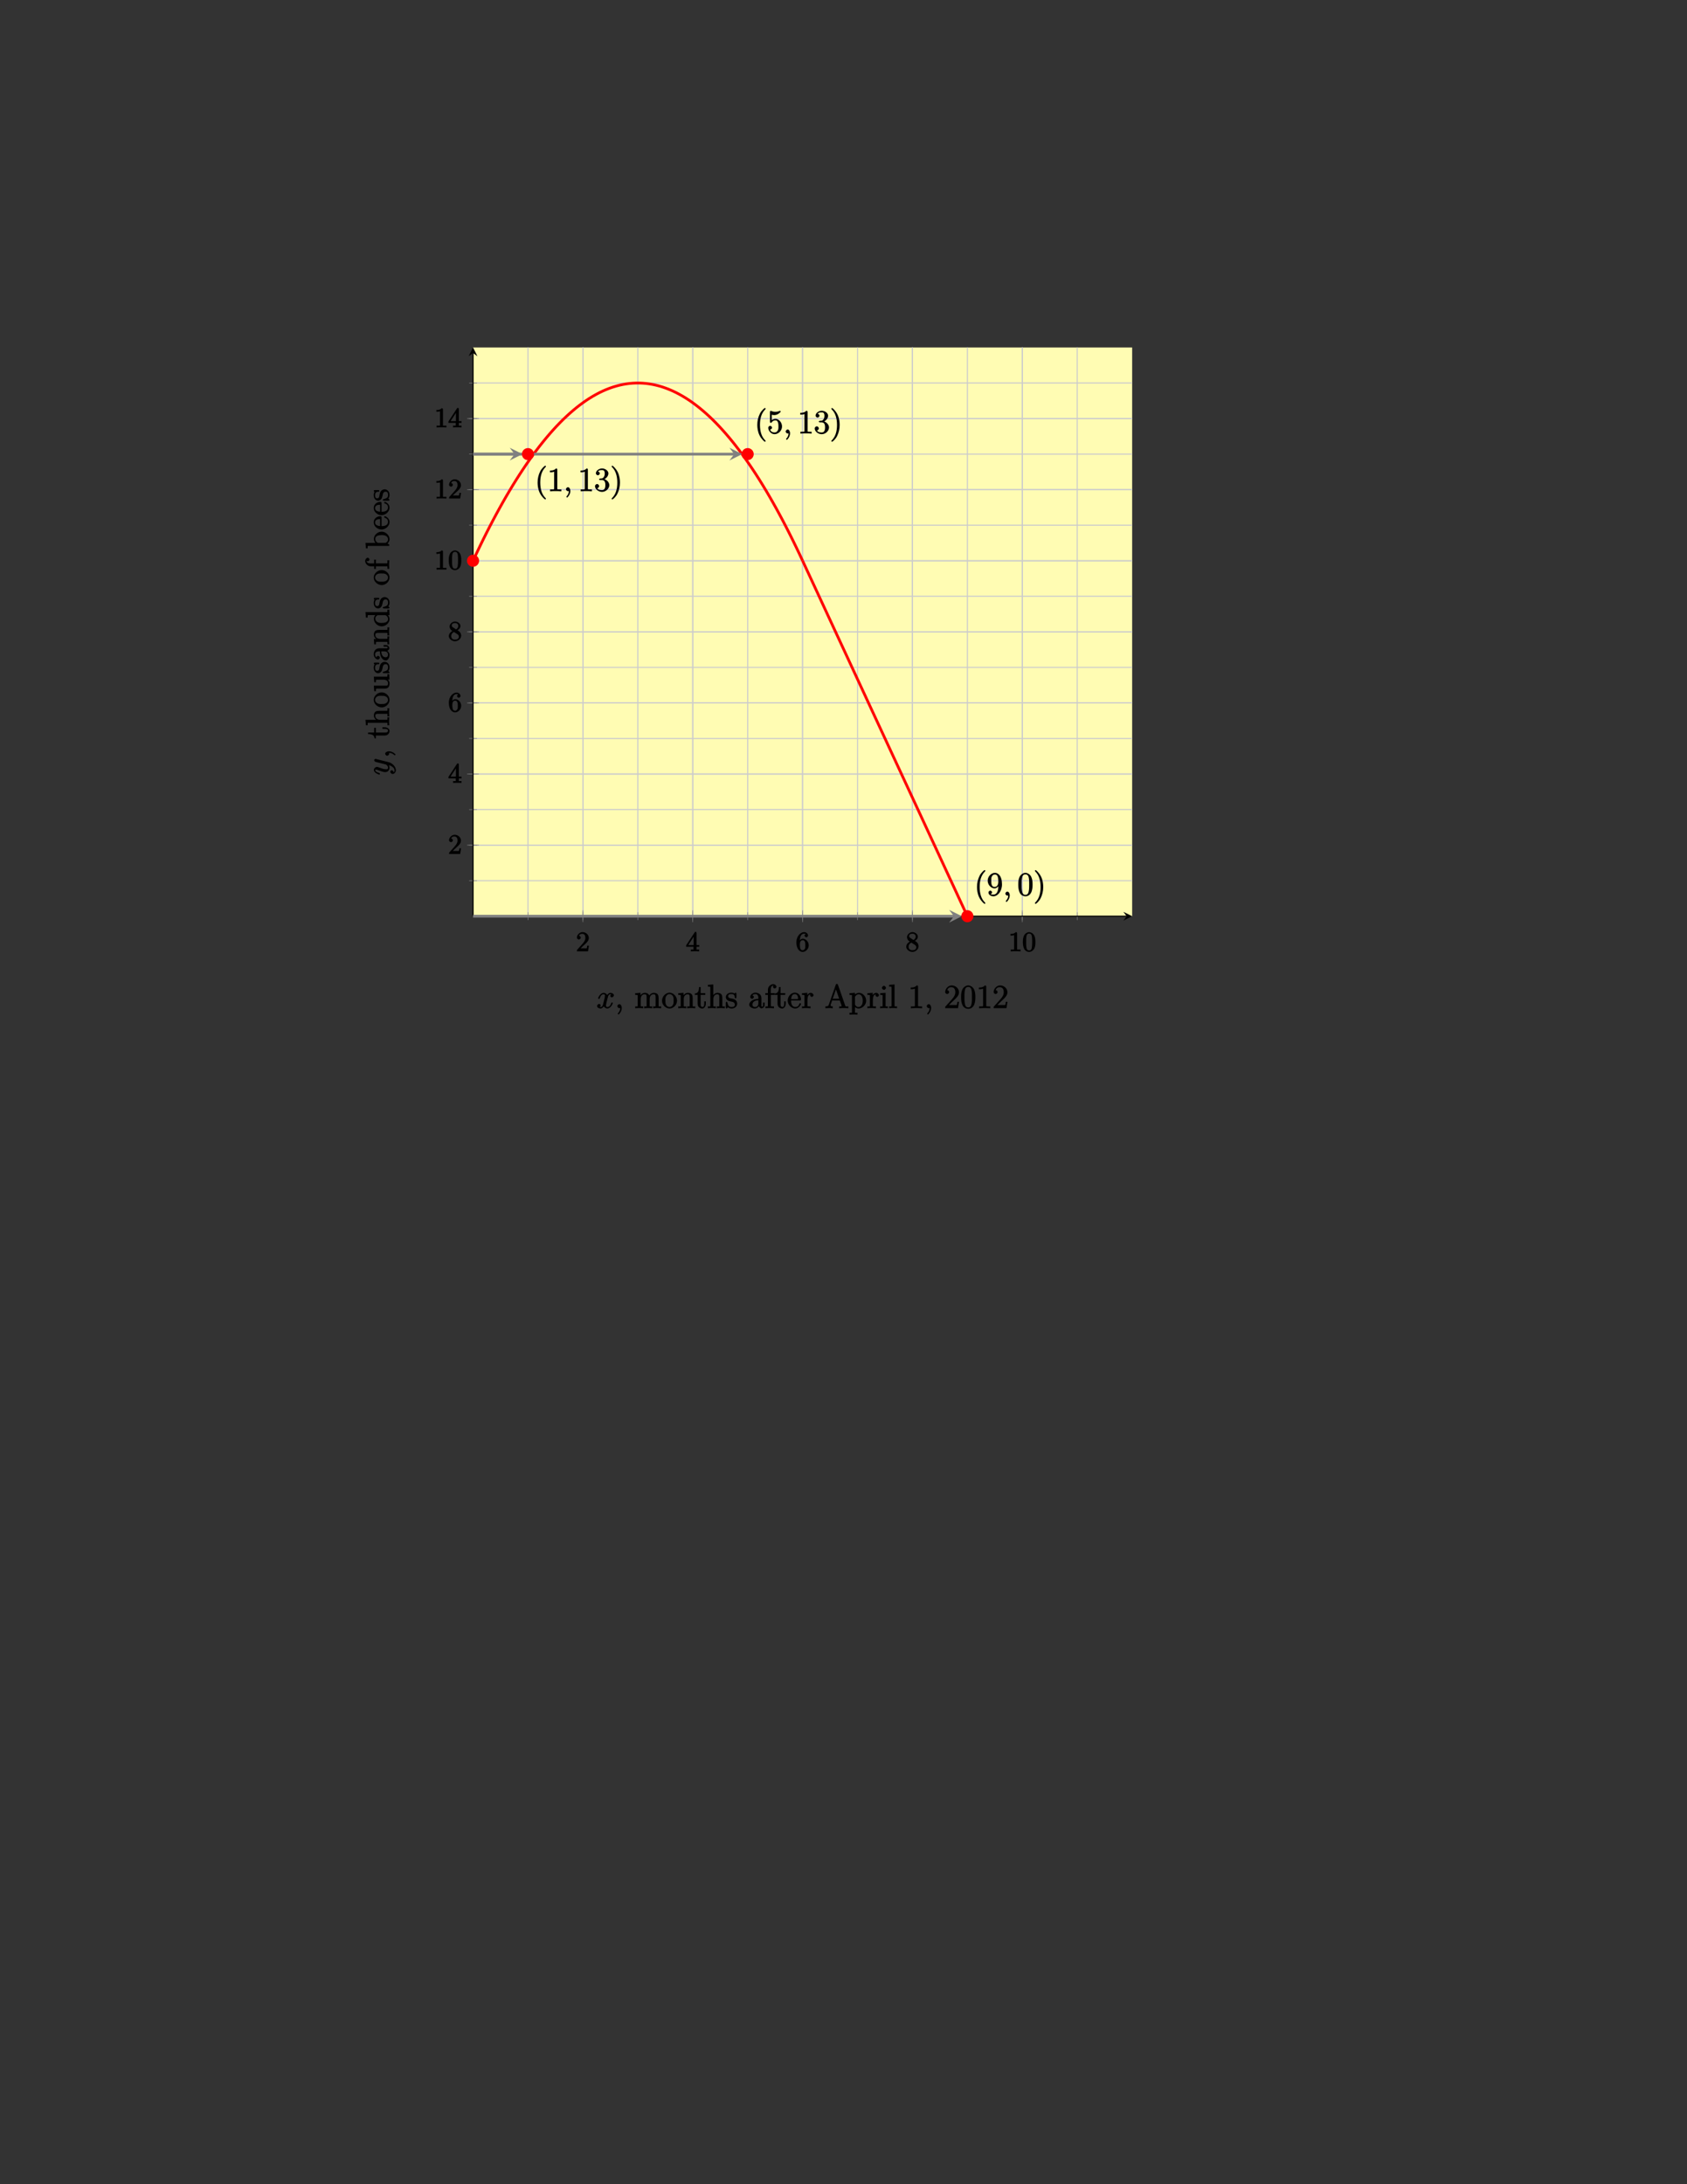 <?xml version="1.0" encoding="UTF-8"?>
<svg xmlns="http://www.w3.org/2000/svg" xmlns:xlink="http://www.w3.org/1999/xlink" width="612pt" height="792pt" viewBox="0 0 612 792" version="1.1">
<rect x="0" y="0" width="612" height="792" fill="#333333" stroke="none"/>
<defs>
<g>
<symbol overflow="visible" id="glyph0-0">
<path style="stroke:none;" d=""/>
</symbol>
<symbol overflow="visible" id="glyph0-1">
<path style="stroke:none;" d="M 1.391 -0.812 L 2.438 -1.844 C 4 -3.219 4.641 -3.875 4.641 -4.859 C 4.641 -6 3.578 -6.969 2.359 -6.969 C 1.234 -6.969 0.312 -5.875 0.312 -5 C 0.312 -4.438 1 -4.281 1.031 -4.281 C 1.203 -4.281 1.719 -4.562 1.719 -4.969 C 1.719 -5.219 1.359 -5.656 1.016 -5.656 C 0.938 -5.656 0.922 -5.656 1.141 -5.734 C 1.281 -6.125 1.656 -6.328 2.234 -6.328 C 3.141 -6.328 3.391 -5.688 3.391 -4.859 C 3.391 -4.062 2.938 -3.406 2.391 -2.781 L 0.484 -0.641 C 0.375 -0.531 0.312 -0.406 0.312 0 L 4.344 0 L 4.672 -2.062 L 4.078 -2.062 C 4 -1.594 3.984 -1.281 3.875 -1.125 C 3.812 -1.047 3.281 -1.094 3.062 -1.094 L 1.266 -1.094 Z M 1.391 -0.812 "/>
</symbol>
<symbol overflow="visible" id="glyph0-2">
<path style="stroke:none;" d="M 2.75 -1.797 L 2.75 -0.938 C 2.75 -0.578 2.906 -0.641 2.172 -0.641 L 1.781 -0.641 L 1.781 0.016 C 2.375 -0.031 2.891 -0.031 3.312 -0.031 C 3.734 -0.031 4.25 -0.031 4.828 0.016 L 4.828 -0.641 L 4.453 -0.641 C 3.719 -0.641 3.875 -0.578 3.875 -0.938 L 3.875 -1.641 L 4.859 -1.641 L 4.859 -2.281 L 3.875 -2.281 L 3.875 -6.656 C 3.875 -6.844 3.703 -7.078 3.531 -7.078 C 3.453 -7.078 3.297 -7.031 3.203 -6.906 L 0.094 -2.156 L 0.094 -1.641 L 2.75 -1.641 Z M 2.984 -2.281 L 0.875 -2.281 L 3.109 -5.719 L 2.812 -5.828 L 2.812 -2.281 Z M 2.984 -2.281 "/>
</symbol>
<symbol overflow="visible" id="glyph0-3">
<path style="stroke:none;" d="M 1.484 -3.422 L 1.484 -3.672 C 1.484 -6.188 2.547 -6.391 3.062 -6.391 C 3.297 -6.391 3.594 -6.375 3.625 -6.312 C 3.781 -6.312 3.203 -6.156 3.203 -5.703 C 3.203 -5.391 3.625 -5.078 3.844 -5.078 C 4 -5.078 4.469 -5.328 4.469 -5.719 C 4.469 -6.312 3.875 -6.969 3.047 -6.969 C 1.766 -6.969 0.234 -5.516 0.234 -3.312 C 0.234 -0.641 1.578 0.219 2.5 0.219 C 3.609 0.219 4.719 -0.875 4.719 -2.188 C 4.719 -3.453 3.672 -4.578 2.562 -4.578 C 1.891 -4.578 1.328 -3.906 1.141 -3.422 Z M 2.5 -0.391 C 1.875 -0.391 1.75 -0.812 1.688 -0.969 C 1.5 -1.438 1.5 -2.234 1.5 -2.406 C 1.5 -3.188 1.656 -4.031 2.547 -4.031 C 2.719 -4.031 3.047 -4.078 3.344 -3.453 L 3.297 -3.562 C 3.484 -3.203 3.484 -2.688 3.484 -2.203 C 3.484 -1.719 3.484 -1.219 3.406 -1.094 C 3.062 -0.391 2.734 -0.391 2.5 -0.391 Z M 2.5 -0.391 "/>
</symbol>
<symbol overflow="visible" id="glyph0-4">
<path style="stroke:none;" d="M 1.75 -4.828 C 1.281 -5.141 1.297 -5.359 1.297 -5.516 C 1.297 -6.125 1.781 -6.391 2.484 -6.391 C 3.203 -6.391 3.672 -6.031 3.672 -5.312 C 3.672 -4.75 3.328 -4.391 2.859 -4.109 Z M 3.203 -3.656 C 3.922 -4.031 4.453 -4.656 4.453 -5.312 C 4.453 -6.234 3.406 -6.969 2.5 -6.969 C 1.5 -6.969 0.516 -6.062 0.516 -5.141 C 0.516 -4.953 0.578 -4.391 1 -3.922 C 1.109 -3.812 1.469 -3.562 1.531 -3.516 C 1.141 -3.328 0.234 -2.656 0.234 -1.672 C 0.234 -0.609 1.438 0.219 2.484 0.219 C 3.609 0.219 4.719 -0.766 4.719 -1.828 C 4.719 -2.188 4.562 -2.766 4.188 -3.188 C 4 -3.391 3.844 -3.484 3.406 -3.766 Z M 1.953 -3.234 L 3.188 -2.469 C 3.453 -2.266 3.875 -2.078 3.875 -1.469 C 3.875 -0.734 3.312 -0.391 2.5 -0.391 C 1.641 -0.391 1.094 -0.844 1.094 -1.672 C 1.094 -2.25 1.359 -2.766 2.078 -3.156 Z M 1.953 -3.234 "/>
</symbol>
<symbol overflow="visible" id="glyph0-5">
<path style="stroke:none;" d="M 3.094 -6.547 C 3.094 -6.781 2.938 -6.969 2.625 -6.969 C 1.953 -6.281 1.203 -6.328 0.703 -6.328 L 0.703 -5.688 C 1.094 -5.688 1.797 -5.734 2.016 -5.859 L 2.016 -0.953 C 2.016 -0.594 2.156 -0.641 1.266 -0.641 L 0.766 -0.641 L 0.766 0.016 C 1.297 -0.031 2.156 -0.031 2.562 -0.031 C 2.953 -0.031 3.828 -0.031 4.344 0.016 L 4.344 -0.641 L 3.859 -0.641 C 2.953 -0.641 3.094 -0.578 3.094 -0.953 Z M 3.094 -6.547 "/>
</symbol>
<symbol overflow="visible" id="glyph0-6">
<path style="stroke:none;" d="M 4.75 -3.344 C 4.75 -4.141 4.703 -4.938 4.359 -5.688 C 3.891 -6.641 2.906 -6.969 2.5 -6.969 C 1.891 -6.969 0.984 -6.547 0.578 -5.609 C 0.266 -4.922 0.203 -4.141 0.203 -3.344 C 0.203 -2.609 0.297 -1.594 0.703 -0.844 C 1.141 -0.031 2 0.219 2.484 0.219 C 3.016 0.219 3.953 -0.156 4.391 -1.094 C 4.703 -1.781 4.75 -2.562 4.75 -3.344 Z M 2.484 -0.328 C 2.094 -0.328 1.672 -0.406 1.5 -1.359 C 1.391 -1.969 1.391 -2.875 1.391 -3.469 C 1.391 -4.109 1.391 -4.766 1.469 -5.297 C 1.656 -6.484 2.234 -6.422 2.484 -6.422 C 2.812 -6.422 3.297 -6.406 3.484 -5.406 C 3.578 -4.859 3.578 -4.094 3.578 -3.469 C 3.578 -2.719 3.578 -2.047 3.469 -1.406 C 3.312 -0.453 2.938 -0.328 2.484 -0.328 Z M 2.484 -0.328 "/>
</symbol>
<symbol overflow="visible" id="glyph1-0">
<path style="stroke:none;" d=""/>
</symbol>
<symbol overflow="visible" id="glyph1-1">
<path style="stroke:none;" d="M 4.047 2.766 C 4.047 2.719 4 2.594 3.797 2.391 C 2.594 1.188 1.969 -0.688 1.969 -3.125 C 1.969 -5.438 2.484 -7.328 3.875 -8.734 C 4 -8.844 4.047 -8.984 4.047 -9.016 C 4.047 -9.078 3.828 -9.266 3.781 -9.266 C 3.625 -9.266 2.516 -8.359 1.938 -7.188 C 1.328 -5.969 1 -4.594 1 -3.125 C 1 -2.062 1.172 -0.641 1.797 0.641 C 2.5 2.078 3.641 3 3.781 3 C 3.828 3 4.047 2.828 4.047 2.766 Z M 4.047 2.766 "/>
</symbol>
<symbol overflow="visible" id="glyph1-2">
<path style="stroke:none;" d="M 4.203 -3.625 C 4.203 -0.797 3.125 -0.375 2.406 -0.375 C 2.109 -0.375 1.594 -0.359 1.469 -0.531 L 1.25 -0.531 C 1.344 -0.5 1.922 -0.719 1.922 -1.156 C 1.922 -1.422 1.594 -1.812 1.281 -1.812 C 0.969 -1.812 0.609 -1.453 0.609 -1.141 C 0.609 -0.391 1.375 0.25 2.422 0.25 C 3.906 0.25 5.516 -1.484 5.516 -4.078 C 5.516 -7.297 4.016 -8.25 2.969 -8.25 C 1.656 -8.25 0.328 -7 0.328 -5.422 C 0.328 -3.844 1.609 -2.625 2.797 -2.625 C 3.688 -2.625 4.297 -3.406 4.531 -4.016 L 4.203 -4.016 Z M 2.844 -3.156 C 2.094 -3.156 1.922 -3.609 1.812 -3.844 C 1.625 -4.297 1.625 -4.859 1.625 -5.406 C 1.625 -6.078 1.578 -6.531 1.891 -7.031 C 2.109 -7.344 2.312 -7.656 2.969 -7.656 C 3.641 -7.656 3.828 -7.203 3.938 -6.938 C 4.188 -6.344 4.188 -5.328 4.188 -5.156 C 4.188 -4.141 3.891 -3.156 2.844 -3.156 Z M 2.844 -3.156 "/>
</symbol>
<symbol overflow="visible" id="glyph1-3">
<path style="stroke:none;" d="M 5.516 -3.969 C 5.516 -4.953 5.453 -5.922 5.016 -6.844 C 4.531 -7.828 3.516 -8.25 2.922 -8.25 C 2.234 -8.25 1.219 -7.75 0.781 -6.75 C 0.438 -6 0.328 -5.266 0.328 -3.969 C 0.328 -2.812 0.453 -1.828 0.891 -0.984 C 1.344 -0.078 2.297 0.25 2.922 0.25 C 3.953 0.25 4.656 -0.406 4.984 -1.062 C 5.484 -2.109 5.516 -3.281 5.516 -3.969 Z M 2.922 -0.281 C 2.531 -0.281 1.906 -0.344 1.688 -1.656 C 1.547 -2.359 1.547 -3.281 1.547 -4.109 C 1.547 -5.094 1.547 -5.969 1.75 -6.688 C 1.953 -7.484 2.406 -7.703 2.922 -7.703 C 3.375 -7.703 3.891 -7.578 4.125 -6.547 C 4.281 -5.875 4.281 -4.922 4.281 -4.109 C 4.281 -3.312 4.281 -2.406 4.141 -1.672 C 3.922 -0.359 3.328 -0.281 2.922 -0.281 Z M 2.922 -0.281 "/>
</symbol>
<symbol overflow="visible" id="glyph1-4">
<path style="stroke:none;" d="M 3.531 -3.125 C 3.531 -4.031 3.406 -5.516 2.734 -6.891 C 2.031 -8.328 0.891 -9.266 0.766 -9.266 C 0.719 -9.266 0.484 -9.078 0.484 -9.016 C 0.484 -8.984 0.531 -8.844 0.734 -8.641 C 1.938 -7.438 2.562 -5.562 2.562 -3.125 C 2.562 -0.812 2.047 1.078 0.656 2.484 C 0.531 2.594 0.484 2.719 0.484 2.766 C 0.484 2.828 0.719 3 0.766 3 C 0.922 3 2.016 2.109 2.594 0.938 C 3.203 -0.281 3.531 -1.688 3.531 -3.125 Z M 3.531 -3.125 "/>
</symbol>
<symbol overflow="visible" id="glyph1-5">
<path style="stroke:none;" d="M 3.594 -7.812 C 3.594 -8.078 3.438 -8.25 3.125 -8.25 C 2.797 -7.875 2.312 -7.484 0.922 -7.484 L 0.922 -6.844 C 1.359 -6.844 1.953 -6.844 2.453 -7.062 L 2.453 -1.062 C 2.453 -0.641 2.578 -0.641 1.531 -0.641 L 0.984 -0.641 L 0.984 0.031 C 1.484 -0.031 2.641 -0.031 3.031 -0.031 C 3.438 -0.031 4.578 -0.031 5.062 0.031 L 5.062 -0.641 L 4.531 -0.641 C 3.484 -0.641 3.594 -0.641 3.594 -1.062 Z M 3.594 -7.812 "/>
</symbol>
<symbol overflow="visible" id="glyph1-6">
<path style="stroke:none;" d="M 2.203 -4.594 C 2 -4.578 1.781 -4.406 1.781 -4.297 C 1.781 -4.188 2.016 -4.047 2.219 -4.047 L 2.766 -4.047 C 3.797 -4.047 4.078 -3.344 4.078 -2.203 C 4.078 -0.641 3.438 -0.375 2.844 -0.375 C 2.266 -0.375 1.453 -0.484 1.188 -1.094 C 1.328 -1.078 1.828 -1.438 1.828 -1.859 C 1.828 -2.219 1.422 -2.609 1.094 -2.609 C 0.797 -2.609 0.328 -2.281 0.328 -1.828 C 0.328 -0.766 1.547 0.25 2.875 0.25 C 4.297 0.25 5.516 -0.984 5.516 -2.188 C 5.516 -3.281 4.469 -4.297 3.328 -4.5 L 3.328 -4.203 C 4.359 -4.5 5.188 -5.516 5.188 -6.453 C 5.188 -7.406 4.047 -8.25 2.891 -8.25 C 1.703 -8.25 0.641 -7.359 0.641 -6.484 C 0.641 -6.016 1.188 -5.766 1.359 -5.766 C 1.609 -5.766 2.062 -6.094 2.062 -6.453 C 2.062 -6.844 1.609 -7.156 1.344 -7.156 C 1.281 -7.156 1.25 -7.156 1.531 -7.25 C 1.781 -7.703 2.797 -7.656 2.859 -7.656 C 3.25 -7.656 3.859 -7.625 3.859 -6.453 C 3.859 -6.234 3.875 -5.672 3.531 -5.156 C 3.172 -4.625 2.875 -4.641 2.562 -4.625 Z M 2.203 -4.594 "/>
</symbol>
<symbol overflow="visible" id="glyph1-7">
<path style="stroke:none;" d="M 1.531 -6.844 C 2.047 -6.688 2.469 -6.672 2.594 -6.672 C 3.938 -6.672 4.953 -7.812 4.953 -7.969 C 4.953 -8.016 4.781 -8.234 4.703 -8.234 C 4.688 -8.234 4.656 -8.234 4.547 -8.188 C 3.891 -7.906 3.312 -7.859 3 -7.859 C 2.219 -7.859 1.656 -8.109 1.422 -8.203 C 1.344 -8.234 1.312 -8.234 1.297 -8.234 C 1.203 -8.234 1.047 -8.016 1.047 -7.812 L 1.047 -4.266 C 1.047 -4.047 1.203 -3.844 1.344 -3.844 C 1.406 -3.844 1.531 -3.891 1.656 -4.031 C 1.984 -4.516 2.438 -4.766 3.031 -4.766 C 3.672 -4.766 3.812 -4.328 3.906 -4.125 C 4.109 -3.656 4.125 -3.078 4.125 -2.625 C 4.125 -2.156 4.172 -1.594 3.844 -1.047 C 3.578 -0.625 3.234 -0.375 2.703 -0.375 C 1.906 -0.375 1.297 -0.75 1.141 -1.391 C 0.984 -1.453 1.047 -1.453 1.109 -1.453 C 1.312 -1.453 1.797 -1.703 1.797 -2.109 C 1.797 -2.453 1.406 -2.797 1.109 -2.797 C 0.891 -2.797 0.422 -2.531 0.422 -2.062 C 0.422 -1.047 1.406 0.25 2.719 0.25 C 4.078 0.25 5.422 -1.031 5.422 -2.547 C 5.422 -3.969 4.297 -5.312 3.047 -5.312 C 2.359 -5.312 1.719 -4.953 1.406 -4.625 L 1.688 -4.516 L 1.688 -6.797 Z M 1.531 -6.844 "/>
</symbol>
<symbol overflow="visible" id="glyph2-0">
<path style="stroke:none;" d=""/>
</symbol>
<symbol overflow="visible" id="glyph2-1">
<path style="stroke:none;" d="M 2.484 -0.094 C 2.484 -0.781 2.109 -1.453 1.609 -1.453 C 1.234 -1.453 0.875 -0.984 0.875 -0.734 C 0.875 -0.469 1.219 0 1.625 0 C 1.781 0 2.016 -0.078 2.125 -0.188 C 2.156 -0.219 2.062 -0.172 2.062 -0.172 C 2.094 -0.172 1.922 -0.156 1.922 -0.094 C 1.922 0.297 1.906 0.969 1.203 1.75 C 1.078 1.891 1.031 2.016 1.031 2.047 C 1.031 2.109 1.25 2.312 1.312 2.312 C 1.406 2.312 2.484 1.281 2.484 -0.094 Z M 2.484 -0.094 "/>
</symbol>
<symbol overflow="visible" id="glyph2-2">
<path style="stroke:none;" d="M 5.672 -5.172 C 5.281 -5.109 4.969 -4.656 4.969 -4.438 C 4.969 -4.141 5.359 -3.906 5.531 -3.906 C 5.891 -3.906 6.297 -4.359 6.297 -4.688 C 6.297 -5.188 5.562 -5.562 5.062 -5.562 C 4.344 -5.562 3.766 -4.703 3.656 -4.469 L 3.984 -4.469 C 3.703 -5.359 2.812 -5.562 2.594 -5.562 C 1.375 -5.562 0.562 -3.844 0.562 -3.578 C 0.562 -3.531 0.781 -3.328 0.859 -3.328 C 0.953 -3.328 1.094 -3.438 1.156 -3.578 C 1.562 -4.922 2.219 -5.031 2.562 -5.031 C 3.094 -5.031 3.031 -4.672 3.031 -4.391 C 3.031 -4.125 2.969 -3.844 2.828 -3.281 L 2.422 -1.641 C 2.234 -0.922 2.062 -0.422 1.422 -0.422 C 1.359 -0.422 1.172 -0.375 0.922 -0.531 L 0.812 -0.281 C 1.25 -0.359 1.5 -0.859 1.5 -1 C 1.5 -1.25 1.156 -1.547 0.938 -1.547 C 0.641 -1.547 0.172 -1.141 0.172 -0.75 C 0.172 -0.25 0.891 0.125 1.406 0.125 C 1.984 0.125 2.5 -0.375 2.75 -0.859 L 2.469 -0.969 C 2.672 -0.266 3.438 0.125 3.875 0.125 C 5.094 0.125 5.891 -1.594 5.891 -1.859 C 5.891 -1.906 5.688 -2.109 5.625 -2.109 C 5.516 -2.109 5.328 -1.906 5.297 -1.812 C 4.969 -0.75 4.453 -0.422 3.906 -0.422 C 3.484 -0.422 3.422 -0.578 3.422 -1.062 C 3.422 -1.328 3.469 -1.516 3.656 -2.312 L 4.078 -3.938 C 4.25 -4.656 4.5 -5.031 5.062 -5.031 C 5.078 -5.031 5.297 -5.062 5.547 -4.906 Z M 5.672 -5.172 "/>
</symbol>
<symbol overflow="visible" id="glyph3-0">
<path style="stroke:none;" d=""/>
</symbol>
<symbol overflow="visible" id="glyph3-1">
<path style="stroke:none;" d="M 2.484 -0.094 C 2.484 -0.844 2.078 -1.453 1.609 -1.453 C 1.266 -1.453 0.875 -1.047 0.875 -0.734 C 0.875 -0.406 1.266 0 1.625 0 C 1.812 0 2.047 -0.125 2.109 -0.172 C 2.156 -0.219 2.172 -0.219 2.172 -0.219 C 2.172 -0.219 1.922 -0.156 1.922 -0.094 C 1.922 0.672 1.656 1.281 1.141 1.828 C 1.094 1.859 1.031 2 1.031 2.047 C 1.031 2.109 1.25 2.312 1.312 2.312 C 1.422 2.312 2.484 1.281 2.484 -0.094 Z M 2.484 -0.094 "/>
</symbol>
<symbol overflow="visible" id="glyph3-2">
<path style="stroke:none;" d="M 9.641 -0.141 L 9.641 -0.641 C 8.875 -0.641 8.734 -0.484 8.719 -0.844 L 8.719 -3.047 C 8.719 -4.156 8.672 -4.609 8.406 -4.984 C 8.062 -5.453 7.391 -5.562 6.984 -5.562 C 5.984 -5.562 5.312 -4.703 5.125 -4.234 L 5.453 -4.234 C 5.281 -5.156 4.484 -5.562 3.734 -5.562 C 2.562 -5.562 1.953 -4.422 1.906 -4.344 L 2.156 -4.344 L 2.156 -5.578 L 0.219 -5.422 L 0.219 -4.797 C 1.188 -4.797 1.125 -4.859 1.125 -4.266 L 1.125 -1.031 C 1.125 -0.484 1.156 -0.641 0.219 -0.641 L 0.219 0.031 C 0.688 -0.031 1.344 -0.031 1.672 -0.031 C 2.016 -0.031 2.672 -0.031 3.125 0.031 L 3.125 -0.641 C 2.219 -0.641 2.219 -0.484 2.219 -1.031 L 2.219 -3.25 C 2.219 -4.5 2.891 -5.031 3.641 -5.031 C 4.375 -5.031 4.375 -4.562 4.375 -3.844 L 4.375 -1.031 C 4.375 -0.484 4.406 -0.641 3.469 -0.641 L 3.469 0.031 C 3.938 -0.031 4.594 -0.031 4.922 -0.031 C 5.266 -0.031 5.922 -0.031 6.391 0.031 L 6.391 -0.641 C 5.469 -0.641 5.469 -0.484 5.469 -1.031 L 5.469 -3.25 C 5.469 -4.5 6.141 -5.031 6.891 -5.031 C 7.625 -5.031 7.625 -4.562 7.625 -3.844 L 7.625 -1.031 C 7.625 -0.484 7.656 -0.641 6.719 -0.641 L 6.719 0.031 C 7.203 -0.031 7.844 -0.031 8.172 -0.031 C 8.516 -0.031 9.172 -0.031 9.641 0.031 Z M 9.641 -0.141 "/>
</symbol>
<symbol overflow="visible" id="glyph3-3">
<path style="stroke:none;" d="M 5.641 -2.703 C 5.641 -4.25 4.312 -5.625 2.922 -5.625 C 1.5 -5.625 0.188 -4.203 0.188 -2.703 C 0.188 -1.172 1.547 0.125 2.922 0.125 C 4.328 0.125 5.641 -1.188 5.641 -2.703 Z M 4.406 -2.812 C 4.406 -2.391 4.453 -1.75 4.141 -1.188 C 3.812 -0.625 3.375 -0.438 2.922 -0.438 C 2.484 -0.438 2.062 -0.578 1.703 -1.172 C 1.391 -1.703 1.422 -2.312 1.422 -2.812 C 1.422 -3.266 1.375 -3.891 1.75 -4.422 C 2.078 -4.938 2.5 -5.094 2.922 -5.094 C 3.375 -5.094 3.766 -4.906 4.094 -4.453 C 4.453 -3.891 4.406 -3.25 4.406 -2.812 Z M 4.406 -2.812 "/>
</symbol>
<symbol overflow="visible" id="glyph3-4">
<path style="stroke:none;" d="M 6.391 -0.141 L 6.391 -0.641 C 5.625 -0.641 5.484 -0.484 5.469 -0.844 L 5.469 -3.047 C 5.469 -4.156 5.422 -4.609 5.156 -4.984 C 4.812 -5.453 4.141 -5.562 3.734 -5.562 C 2.562 -5.562 1.953 -4.422 1.906 -4.344 L 2.156 -4.344 L 2.156 -5.578 L 0.219 -5.422 L 0.219 -4.797 C 1.188 -4.797 1.125 -4.859 1.125 -4.266 L 1.125 -1.031 C 1.125 -0.484 1.156 -0.641 0.219 -0.641 L 0.219 0.031 C 0.688 -0.031 1.344 -0.031 1.672 -0.031 C 2.016 -0.031 2.672 -0.031 3.125 0.031 L 3.125 -0.641 C 2.219 -0.641 2.219 -0.484 2.219 -1.031 L 2.219 -3.25 C 2.219 -4.5 2.891 -5.031 3.641 -5.031 C 4.375 -5.031 4.375 -4.562 4.375 -3.844 L 4.375 -1.031 C 4.375 -0.484 4.406 -0.641 3.469 -0.641 L 3.469 0.031 C 3.938 -0.031 4.594 -0.031 4.922 -0.031 C 5.266 -0.031 5.922 -0.031 6.391 0.031 Z M 6.391 -0.141 "/>
</symbol>
<symbol overflow="visible" id="glyph3-5">
<path style="stroke:none;" d="M 4.047 -1.625 L 4.047 -2.469 L 3.469 -2.469 L 3.469 -1.656 C 3.469 -0.781 3.281 -0.438 2.828 -0.438 C 2.016 -0.438 2.156 -1.406 2.156 -1.609 L 2.156 -4.812 L 3.844 -4.812 L 3.844 -5.453 L 2.156 -5.453 L 2.156 -7.656 L 1.578 -7.656 C 1.562 -6.375 1.297 -5.375 0.047 -5.328 L 0.047 -4.812 L 1.062 -4.812 L 1.062 -1.625 C 1.062 -0.297 2.109 0.125 2.75 0.125 C 3.5 0.125 4.047 -0.766 4.047 -1.625 Z M 4.047 -1.625 "/>
</symbol>
<symbol overflow="visible" id="glyph3-6">
<path style="stroke:none;" d="M 6.391 -0.141 L 6.391 -0.641 C 5.625 -0.641 5.484 -0.484 5.469 -0.844 L 5.469 -3.047 C 5.469 -4.156 5.422 -4.609 5.156 -4.984 C 4.812 -5.453 4.141 -5.562 3.734 -5.562 C 2.703 -5.562 2.062 -4.641 1.953 -4.422 L 2.203 -4.422 L 2.203 -8.609 L 0.219 -8.438 L 0.219 -7.812 C 1.188 -7.812 1.125 -7.875 1.125 -7.297 L 1.125 -1.031 C 1.125 -0.484 1.156 -0.641 0.219 -0.641 L 0.219 0.031 C 0.688 -0.031 1.344 -0.031 1.672 -0.031 C 2.016 -0.031 2.672 -0.031 3.125 0.031 L 3.125 -0.641 C 2.219 -0.641 2.219 -0.484 2.219 -1.031 L 2.219 -3.25 C 2.219 -4.5 2.891 -5.031 3.641 -5.031 C 4.375 -5.031 4.375 -4.562 4.375 -3.844 L 4.375 -1.031 C 4.375 -0.484 4.406 -0.641 3.469 -0.641 L 3.469 0.031 C 3.938 -0.031 4.594 -0.031 4.922 -0.031 C 5.266 -0.031 5.922 -0.031 6.391 0.031 Z M 6.391 -0.141 "/>
</symbol>
<symbol overflow="visible" id="glyph3-7">
<path style="stroke:none;" d="M 4.359 -1.656 C 4.359 -2.312 3.922 -2.797 3.812 -2.906 C 3.375 -3.281 2.953 -3.391 2.156 -3.531 C 1.812 -3.609 1.094 -3.625 1.094 -4.344 C 1.094 -4.703 1.188 -5.109 2.266 -5.109 C 3.562 -5.109 3.469 -4.141 3.484 -3.781 C 3.5 -3.688 3.75 -3.531 3.797 -3.531 C 3.922 -3.531 4.078 -3.734 4.078 -3.953 L 4.078 -5.203 C 4.078 -5.422 3.922 -5.625 3.797 -5.625 C 3.703 -5.625 3.359 -5.312 3.359 -5.312 C 3.125 -5.516 2.656 -5.625 2.266 -5.625 C 0.828 -5.625 0.234 -4.688 0.234 -4.031 C 0.234 -3.891 0.281 -3.375 0.734 -2.953 C 1.109 -2.625 1.641 -2.5 2.188 -2.391 C 2.844 -2.266 2.875 -2.266 3.172 -2.016 C 3.391 -1.844 3.5 -1.688 3.5 -1.344 C 3.5 -0.844 3.375 -0.422 2.312 -0.422 C 1.531 -0.422 1.109 -0.719 0.844 -1.906 C 0.797 -2.125 0.734 -2.047 0.734 -2.047 L 0.734 -2.266 C 0.719 -2.312 0.562 -2.359 0.531 -2.359 C 0.391 -2.359 0.234 -2.141 0.234 -1.922 L 0.234 -0.297 C 0.234 -0.078 0.391 0.125 0.516 0.125 C 0.578 0.125 0.688 0.078 0.891 -0.172 C 0.953 -0.266 0.953 -0.281 1.016 -0.344 C 1.359 0.078 2.125 0.125 2.328 0.125 C 3.578 0.125 4.359 -0.719 4.359 -1.656 Z M 4.359 -1.656 "/>
</symbol>
<symbol overflow="visible" id="glyph3-8">
<path style="stroke:none;" d="M 5.828 -1.203 L 5.828 -2.031 L 5.234 -2.031 L 5.234 -1.203 C 5.234 -0.531 5.109 -0.578 4.953 -0.578 C 4.5 -0.578 4.656 -1.062 4.656 -1.25 L 4.656 -3.328 C 4.656 -3.984 4.609 -4.562 4.078 -5.031 C 3.656 -5.422 3.016 -5.625 2.484 -5.625 C 1.5 -5.625 0.578 -4.828 0.578 -4.047 C 0.578 -3.703 0.984 -3.391 1.25 -3.391 C 1.547 -3.391 1.906 -3.734 1.906 -4.031 C 1.906 -4.516 1.312 -4.672 1.391 -4.672 C 1.516 -4.906 1.984 -5.094 2.469 -5.094 C 3.016 -5.094 3.547 -4.781 3.547 -3.703 L 3.547 -3.375 C 1.312 -3.344 0.234 -2.188 0.234 -1.266 C 0.234 -0.328 1.5 0.125 2.234 0.125 C 3.031 0.125 3.719 -0.5 3.938 -1.078 L 3.625 -1.078 C 3.672 -0.516 4.203 0.062 4.719 0.062 C 4.969 0.062 5.828 -0.25 5.828 -1.203 Z M 3.547 -1.828 C 3.547 -0.656 2.844 -0.422 2.328 -0.422 C 1.75 -0.422 1.406 -0.688 1.406 -1.266 C 1.406 -2.844 3.281 -2.844 3.547 -2.859 Z M 3.547 -1.828 "/>
</symbol>
<symbol overflow="visible" id="glyph3-9">
<path style="stroke:none;" d="M 4.25 -7.766 C 4.25 -8.219 3.656 -8.719 3.078 -8.719 C 2.25 -8.719 1.141 -7.906 1.141 -6.688 L 1.141 -5.453 L 0.203 -5.453 L 0.203 -4.812 L 1.141 -4.812 L 1.141 -1.031 C 1.141 -0.484 1.172 -0.641 0.234 -0.641 L 0.234 0.016 C 0.734 -0.031 1.391 -0.031 1.75 -0.031 C 2.062 -0.031 2.922 -0.031 3.344 0.031 L 3.344 -0.641 L 2.953 -0.641 C 2.078 -0.641 2.219 -0.625 2.219 -1.047 L 2.219 -4.812 L 3.562 -4.812 L 3.562 -5.453 L 2.188 -5.453 L 2.188 -6.688 C 2.188 -7.766 2.578 -8.172 3.078 -8.172 C 3.172 -8.172 3.234 -8.188 3.375 -8.109 L 3.484 -8.375 C 3.438 -8.359 2.969 -8.109 2.969 -7.75 C 2.969 -7.484 3.328 -7.141 3.609 -7.141 C 3.891 -7.141 4.25 -7.484 4.25 -7.766 Z M 4.25 -7.766 "/>
</symbol>
<symbol overflow="visible" id="glyph3-10">
<path style="stroke:none;" d="M 5.016 -1.562 C 5.016 -1.641 4.812 -1.844 4.734 -1.844 C 4.641 -1.844 4.453 -1.625 4.422 -1.562 C 4.109 -0.562 3.484 -0.438 2.969 -0.438 C 2.469 -0.438 1.422 -0.625 1.422 -2.688 L 1.422 -2.766 L 4.578 -2.766 C 4.844 -2.766 5.016 -2.922 5.016 -3.141 C 5.016 -4.344 4.219 -5.625 2.766 -5.625 C 1.406 -5.625 0.188 -4.25 0.188 -2.766 C 0.188 -1.188 1.578 0.125 2.906 0.125 C 4.328 0.125 5.016 -1.312 5.016 -1.562 Z M 4.125 -3.297 L 1.453 -3.297 C 1.531 -5.016 2.422 -5.094 2.766 -5.094 C 4.047 -5.094 3.938 -3.547 3.938 -3.297 Z M 4.125 -3.297 "/>
</symbol>
<symbol overflow="visible" id="glyph3-11">
<path style="stroke:none;" d="M 4.375 -4.719 C 4.375 -5.078 3.891 -5.562 3.375 -5.562 C 2.359 -5.562 1.859 -4.312 1.828 -4.25 L 2.094 -4.25 L 2.094 -5.578 L 0.172 -5.422 L 0.172 -4.797 C 1.141 -4.797 1.078 -4.859 1.078 -4.266 L 1.078 -1.031 C 1.078 -0.484 1.109 -0.641 0.172 -0.641 L 0.172 0.016 C 0.672 -0.031 1.328 -0.031 1.688 -0.031 C 2.016 -0.031 2.859 -0.031 3.281 0.031 L 3.281 -0.641 L 2.891 -0.641 C 2.016 -0.641 2.156 -0.625 2.156 -1.047 L 2.156 -2.922 C 2.156 -4.094 2.469 -5.031 3.391 -5.031 C 3.484 -5.031 3.516 -5.031 3.562 -5.016 L 3.438 -5.266 C 3.344 -5.219 3.109 -5.047 3.109 -4.719 C 3.109 -4.375 3.547 -4.094 3.734 -4.094 C 3.984 -4.094 4.375 -4.406 4.375 -4.719 Z M 4.375 -4.719 "/>
</symbol>
<symbol overflow="visible" id="glyph3-12">
<path style="stroke:none;" d="M 8.547 -0.141 L 8.547 -0.641 C 7.609 -0.641 7.547 -0.484 7.391 -0.984 L 4.781 -8.469 C 4.734 -8.609 4.547 -8.828 4.391 -8.828 C 4.219 -8.828 4.031 -8.641 3.969 -8.453 L 1.469 -1.297 C 1.297 -0.812 1.141 -0.656 0.203 -0.641 L 0.203 0.016 L 1.516 -0.031 C 1.859 -0.031 2.422 -0.031 2.891 0.031 L 2.891 -0.641 C 2.234 -0.656 2.094 -0.75 2.094 -1.094 C 2.094 -1.156 2.094 -1.188 2.156 -1.344 L 2.656 -2.781 L 5.438 -2.781 L 6.047 -1.047 C 6.109 -0.906 6.109 -0.891 6.109 -0.844 C 6.109 -0.484 5.672 -0.641 5.203 -0.641 L 5.203 0.031 C 5.641 -0.031 6.594 -0.031 6.922 -0.031 C 7.25 -0.031 8.109 -0.031 8.547 0.031 Z M 5.438 -3.438 L 2.875 -3.438 L 4.203 -7.25 L 3.891 -7.25 L 5.219 -3.438 Z M 5.438 -3.438 "/>
</symbol>
<symbol overflow="visible" id="glyph3-13">
<path style="stroke:none;" d="M 6.234 -2.719 C 6.234 -4.25 4.953 -5.562 3.641 -5.562 C 2.594 -5.562 1.906 -4.766 1.875 -4.719 L 2.156 -4.609 L 2.156 -5.578 L 0.172 -5.422 L 0.172 -4.797 C 1.172 -4.797 1.078 -4.859 1.078 -4.328 L 1.078 1.297 C 1.078 1.828 1.109 1.672 0.172 1.672 L 0.172 2.344 C 0.641 2.297 1.297 2.297 1.625 2.297 C 1.969 2.297 2.625 2.297 3.078 2.344 L 3.078 1.672 C 2.156 1.672 2.172 1.828 2.172 1.297 L 2.172 -0.781 L 1.906 -0.688 C 2.109 -0.375 2.719 0.125 3.484 0.125 C 4.859 0.125 6.234 -1.188 6.234 -2.719 Z M 5 -2.719 C 5 -1.297 4.344 -0.422 3.438 -0.422 C 3.062 -0.422 2.828 -0.531 2.578 -0.75 C 2.312 -1.031 2.172 -1.156 2.172 -1.5 L 2.172 -3.953 C 2.172 -4.188 2.125 -4.094 2.266 -4.281 C 2.625 -4.812 3.094 -5.016 3.547 -5.016 C 4.453 -5.016 5 -4.062 5 -2.719 Z M 5 -2.719 "/>
</symbol>
<symbol overflow="visible" id="glyph3-14">
<path style="stroke:none;" d="M 3.031 -0.141 L 3.031 -0.641 C 2.109 -0.641 2.219 -0.547 2.219 -1.016 L 2.219 -5.578 L 0.266 -5.422 L 0.266 -4.797 C 1.188 -4.797 1.141 -4.859 1.141 -4.281 L 1.141 -1.031 C 1.141 -0.484 1.172 -0.641 0.234 -0.641 L 0.234 0.016 C 0.734 -0.031 1.297 -0.031 1.656 -0.031 C 1.781 -0.031 2.469 -0.031 3.031 0.016 Z M 2.359 -7.359 C 2.359 -7.719 1.922 -8.109 1.641 -8.109 C 1.297 -8.109 0.891 -7.688 0.891 -7.359 C 0.891 -7.047 1.312 -6.641 1.625 -6.641 C 1.984 -6.641 2.359 -7.078 2.359 -7.359 Z M 2.359 -7.359 "/>
</symbol>
<symbol overflow="visible" id="glyph3-15">
<path style="stroke:none;" d="M 3.125 -0.141 L 3.125 -0.641 C 2.203 -0.641 2.219 -0.484 2.219 -1.031 L 2.219 -8.609 L 0.234 -8.438 L 0.234 -7.812 C 1.203 -7.812 1.141 -7.875 1.141 -7.297 L 1.141 -1.031 C 1.141 -0.484 1.172 -0.641 0.234 -0.641 L 0.234 0.016 C 0.734 -0.031 1.312 -0.031 1.672 -0.031 C 2.031 -0.031 2.625 -0.031 3.125 0.016 Z M 3.125 -0.141 "/>
</symbol>
<symbol overflow="visible" id="glyph3-16">
<path style="stroke:none;" d="M 5.062 -0.141 L 5.062 -0.641 L 4.531 -0.641 C 3.484 -0.641 3.594 -0.641 3.594 -1.062 L 3.594 -7.812 C 3.594 -8.078 3.438 -8.25 3.125 -8.25 C 2.797 -7.875 2.312 -7.484 0.922 -7.484 L 0.922 -6.844 C 1.359 -6.844 1.953 -6.844 2.453 -7.062 L 2.453 -1.062 C 2.453 -0.641 2.578 -0.641 1.531 -0.641 L 0.984 -0.641 L 0.984 0.031 C 1.484 -0.031 2.641 -0.031 3.031 -0.031 C 3.438 -0.031 4.578 -0.031 5.062 0.031 Z M 5.062 -0.141 "/>
</symbol>
<symbol overflow="visible" id="glyph3-17">
<path style="stroke:none;" d="M 5.266 -2.312 L 4.859 -2.312 C 4.797 -1.953 4.75 -1.406 4.625 -1.203 C 4.547 -1.094 3.984 -1.141 3.625 -1.141 L 1.406 -1.141 L 1.516 -0.891 C 1.844 -1.156 2.562 -1.922 2.875 -2.219 C 4.703 -3.891 5.422 -4.609 5.422 -5.797 C 5.422 -7.172 4.172 -8.25 2.781 -8.25 C 1.406 -8.25 0.422 -6.906 0.422 -5.875 C 0.422 -5.266 1.109 -5.125 1.141 -5.125 C 1.406 -5.125 1.859 -5.453 1.859 -5.828 C 1.859 -6.172 1.484 -6.547 1.141 -6.547 C 1.047 -6.547 1.016 -6.547 1.203 -6.609 C 1.359 -7.203 1.859 -7.609 2.625 -7.609 C 3.641 -7.609 4.094 -6.891 4.094 -5.797 C 4.094 -4.781 3.562 -4 2.875 -3.234 L 0.422 -0.484 L 0.422 0 L 5.078 0 L 5.438 -2.312 Z M 5.266 -2.312 "/>
</symbol>
<symbol overflow="visible" id="glyph3-18">
<path style="stroke:none;" d="M 5.516 -3.969 C 5.516 -4.953 5.453 -5.922 5.016 -6.844 C 4.531 -7.828 3.516 -8.25 2.922 -8.25 C 2.234 -8.25 1.219 -7.75 0.781 -6.75 C 0.438 -6 0.328 -5.266 0.328 -3.969 C 0.328 -2.812 0.453 -1.828 0.891 -0.984 C 1.344 -0.078 2.297 0.25 2.922 0.25 C 3.953 0.25 4.656 -0.406 4.984 -1.062 C 5.484 -2.109 5.516 -3.281 5.516 -3.969 Z M 4.281 -4.109 C 4.281 -3.312 4.281 -2.406 4.141 -1.672 C 3.922 -0.359 3.328 -0.281 2.922 -0.281 C 2.531 -0.281 1.906 -0.344 1.688 -1.656 C 1.547 -2.359 1.547 -3.281 1.547 -4.109 C 1.547 -5.094 1.547 -5.969 1.75 -6.688 C 1.953 -7.484 2.406 -7.703 2.922 -7.703 C 3.375 -7.703 3.891 -7.578 4.125 -6.547 C 4.281 -5.875 4.281 -4.922 4.281 -4.109 Z M 4.281 -4.109 "/>
</symbol>
<symbol overflow="visible" id="glyph4-0">
<path style="stroke:none;" d=""/>
</symbol>
<symbol overflow="visible" id="glyph4-1">
<path style="stroke:none;" d="M 1.094 -3.031 C 1.547 -2.703 1.906 -2.359 1.906 -1.766 C 1.906 -1.625 2.031 -1.203 1.703 -1.109 C 1.641 -0.906 1.641 -0.969 1.641 -0.984 C 1.641 -1.344 1.188 -1.75 0.906 -1.75 C 0.641 -1.75 0.375 -1.359 0.375 -1.188 C 0.375 -0.984 0.688 -0.406 1.266 -0.406 C 1.875 -0.406 2.438 -1.094 2.438 -1.766 C 2.438 -2.969 1.188 -4.328 -0.125 -4.656 L -4.797 -5.828 C -4.859 -5.844 -4.922 -5.875 -5 -5.875 C -5.172 -5.875 -5.453 -5.562 -5.453 -5.391 C -5.453 -5.281 -5.25 -4.859 -4.891 -4.766 L -1.375 -3.891 C -1.156 -3.828 -1.25 -3.875 -1.109 -3.781 C -0.781 -3.531 -0.422 -3.266 -0.422 -2.688 C -0.422 -2.016 -0.922 -2.109 -1.25 -2.109 C -1.922 -2.109 -2.844 -2.438 -3.703 -2.766 C -4.047 -2.891 -4.219 -2.969 -4.453 -2.969 C -4.953 -2.969 -5.562 -2.453 -5.562 -1.859 C -5.562 -0.766 -3.688 -0.156 -3.578 -0.156 C -3.531 -0.156 -3.328 -0.375 -3.328 -0.453 C -3.328 -0.562 -3.531 -0.734 -3.688 -0.781 C -4.703 -1.062 -5.031 -1.359 -5.031 -1.828 C -5.031 -1.938 -5.172 -1.969 -4.781 -1.969 C -4.469 -1.969 -4.125 -1.844 -3.672 -1.656 C -2.109 -1.078 -1.703 -1.078 -1.422 -1.078 C -0.281 -1.078 0.125 -2.062 0.125 -2.656 C 0.125 -3 -0.031 -3.531 -0.344 -3.844 L -0.516 -3.688 C 0.141 -3.516 0.5 -3.438 1.094 -3.031 Z M 1.094 -3.031 "/>
</symbol>
<symbol overflow="visible" id="glyph5-0">
<path style="stroke:none;" d=""/>
</symbol>
<symbol overflow="visible" id="glyph5-1">
<path style="stroke:none;" d="M -0.094 -2.484 C -0.844 -2.484 -1.453 -2.078 -1.453 -1.609 C -1.453 -1.266 -1.047 -0.875 -0.734 -0.875 C -0.406 -0.875 0 -1.266 0 -1.625 C 0 -1.812 -0.125 -2.047 -0.172 -2.109 C -0.219 -2.156 -0.219 -2.172 -0.219 -2.172 C -0.219 -2.172 -0.156 -1.922 -0.094 -1.922 C 0.672 -1.922 1.281 -1.656 1.828 -1.141 C 1.859 -1.094 2 -1.031 2.047 -1.031 C 2.109 -1.031 2.312 -1.25 2.312 -1.312 C 2.312 -1.422 1.281 -2.484 -0.094 -2.484 Z M -0.094 -2.484 "/>
</symbol>
<symbol overflow="visible" id="glyph5-2">
<path style="stroke:none;" d="M -1.625 -4.047 L -2.469 -4.047 L -2.469 -3.469 L -1.656 -3.469 C -0.781 -3.469 -0.438 -3.281 -0.438 -2.828 C -0.438 -2.016 -1.406 -2.156 -1.609 -2.156 L -4.812 -2.156 L -4.812 -3.844 L -5.453 -3.844 L -5.453 -2.156 L -7.656 -2.156 L -7.656 -1.578 C -6.375 -1.562 -5.375 -1.297 -5.328 -0.047 L -4.812 -0.047 L -4.812 -1.062 L -1.625 -1.062 C -0.297 -1.062 0.125 -2.109 0.125 -2.75 C 0.125 -3.5 -0.766 -4.047 -1.625 -4.047 Z M -1.625 -4.047 "/>
</symbol>
<symbol overflow="visible" id="glyph5-3">
<path style="stroke:none;" d="M -0.141 -6.391 L -0.641 -6.391 C -0.641 -5.625 -0.484 -5.484 -0.844 -5.469 L -3.047 -5.469 C -4.156 -5.469 -4.609 -5.422 -4.984 -5.156 C -5.453 -4.812 -5.562 -4.141 -5.562 -3.734 C -5.562 -2.703 -4.641 -2.062 -4.422 -1.953 L -4.422 -2.203 L -8.609 -2.203 L -8.438 -0.219 L -7.812 -0.219 C -7.812 -1.188 -7.875 -1.125 -7.297 -1.125 L -1.031 -1.125 C -0.484 -1.125 -0.641 -1.156 -0.641 -0.219 L 0.031 -0.219 C -0.031 -0.688 -0.031 -1.344 -0.031 -1.672 C -0.031 -2.016 -0.031 -2.672 0.031 -3.125 L -0.641 -3.125 C -0.641 -2.219 -0.484 -2.219 -1.031 -2.219 L -3.25 -2.219 C -4.5 -2.219 -5.031 -2.891 -5.031 -3.641 C -5.031 -4.375 -4.562 -4.375 -3.844 -4.375 L -1.031 -4.375 C -0.484 -4.375 -0.641 -4.406 -0.641 -3.469 L 0.031 -3.469 C -0.031 -3.938 -0.031 -4.594 -0.031 -4.922 C -0.031 -5.266 -0.031 -5.922 0.031 -6.391 Z M -0.141 -6.391 "/>
</symbol>
<symbol overflow="visible" id="glyph5-4">
<path style="stroke:none;" d="M -2.703 -5.641 C -4.25 -5.641 -5.625 -4.312 -5.625 -2.922 C -5.625 -1.5 -4.203 -0.188 -2.703 -0.188 C -1.172 -0.188 0.125 -1.547 0.125 -2.922 C 0.125 -4.328 -1.188 -5.641 -2.703 -5.641 Z M -2.812 -4.406 C -2.391 -4.406 -1.75 -4.453 -1.188 -4.141 C -0.625 -3.812 -0.438 -3.375 -0.438 -2.922 C -0.438 -2.484 -0.578 -2.062 -1.172 -1.703 C -1.703 -1.391 -2.312 -1.422 -2.812 -1.422 C -3.266 -1.422 -3.891 -1.375 -4.422 -1.75 C -4.938 -2.078 -5.094 -2.5 -5.094 -2.922 C -5.094 -3.375 -4.906 -3.766 -4.453 -4.094 C -3.891 -4.453 -3.25 -4.406 -2.812 -4.406 Z M -2.812 -4.406 "/>
</symbol>
<symbol overflow="visible" id="glyph5-5">
<path style="stroke:none;" d="M -0.141 -6.391 L -0.641 -6.391 C -0.641 -5.422 -0.578 -5.469 -1.156 -5.469 L -5.578 -5.469 L -5.422 -3.469 L -4.797 -3.469 C -4.797 -4.453 -4.859 -4.375 -4.266 -4.375 L -2.125 -4.375 C -1.109 -4.375 -0.422 -4 -0.422 -3.109 C -0.422 -2.125 -0.828 -2.219 -1.453 -2.219 L -5.578 -2.219 L -5.422 -0.219 L -4.797 -0.219 C -4.797 -1.297 -4.906 -1.125 -3.844 -1.125 L -2.047 -1.125 C -1.297 -1.125 -0.766 -1.172 -0.375 -1.531 C -0.062 -1.812 0.125 -2.422 0.125 -3.031 C 0.125 -3.234 0.078 -3.734 -0.266 -4.141 C -0.531 -4.484 -0.984 -4.672 -0.984 -4.672 L -1.094 -4.406 L 0.125 -4.406 L 0 -6.391 Z M -0.141 -6.391 "/>
</symbol>
<symbol overflow="visible" id="glyph5-6">
<path style="stroke:none;" d="M -1.656 -4.359 C -2.312 -4.359 -2.797 -3.922 -2.906 -3.812 C -3.281 -3.375 -3.391 -2.953 -3.531 -2.156 C -3.609 -1.812 -3.625 -1.094 -4.344 -1.094 C -4.703 -1.094 -5.109 -1.188 -5.109 -2.266 C -5.109 -3.562 -4.141 -3.469 -3.781 -3.484 C -3.688 -3.5 -3.531 -3.75 -3.531 -3.797 C -3.531 -3.922 -3.734 -4.078 -3.953 -4.078 L -5.203 -4.078 C -5.422 -4.078 -5.625 -3.922 -5.625 -3.797 C -5.625 -3.703 -5.312 -3.359 -5.312 -3.359 C -5.516 -3.125 -5.625 -2.656 -5.625 -2.266 C -5.625 -0.828 -4.688 -0.234 -4.031 -0.234 C -3.891 -0.234 -3.375 -0.281 -2.953 -0.734 C -2.625 -1.109 -2.5 -1.641 -2.391 -2.188 C -2.266 -2.844 -2.266 -2.875 -2.016 -3.172 C -1.844 -3.391 -1.688 -3.5 -1.344 -3.5 C -0.844 -3.5 -0.422 -3.375 -0.422 -2.312 C -0.422 -1.531 -0.719 -1.109 -1.906 -0.844 C -2.125 -0.797 -2.047 -0.734 -2.047 -0.734 L -2.266 -0.734 C -2.312 -0.719 -2.359 -0.562 -2.359 -0.531 C -2.359 -0.391 -2.141 -0.234 -1.922 -0.234 L -0.297 -0.234 C -0.078 -0.234 0.125 -0.391 0.125 -0.516 C 0.125 -0.578 0.078 -0.688 -0.172 -0.891 C -0.266 -0.953 -0.281 -0.953 -0.344 -1.016 C 0.078 -1.359 0.125 -2.125 0.125 -2.328 C 0.125 -3.578 -0.719 -4.359 -1.656 -4.359 Z M -1.656 -4.359 "/>
</symbol>
<symbol overflow="visible" id="glyph5-7">
<path style="stroke:none;" d="M -1.203 -5.828 L -2.031 -5.828 L -2.031 -5.234 L -1.203 -5.234 C -0.531 -5.234 -0.578 -5.109 -0.578 -4.953 C -0.578 -4.5 -1.062 -4.656 -1.25 -4.656 L -3.328 -4.656 C -3.984 -4.656 -4.562 -4.609 -5.031 -4.078 C -5.422 -3.656 -5.625 -3.016 -5.625 -2.484 C -5.625 -1.5 -4.828 -0.578 -4.047 -0.578 C -3.703 -0.578 -3.391 -0.984 -3.391 -1.25 C -3.391 -1.547 -3.734 -1.906 -4.031 -1.906 C -4.516 -1.906 -4.672 -1.312 -4.672 -1.391 C -4.906 -1.516 -5.094 -1.984 -5.094 -2.469 C -5.094 -3.016 -4.781 -3.547 -3.703 -3.547 L -3.375 -3.547 C -3.344 -1.312 -2.188 -0.234 -1.266 -0.234 C -0.328 -0.234 0.125 -1.5 0.125 -2.234 C 0.125 -3.031 -0.5 -3.719 -1.078 -3.938 L -1.078 -3.625 C -0.516 -3.672 0.062 -4.203 0.062 -4.719 C 0.062 -4.969 -0.25 -5.828 -1.203 -5.828 Z M -1.828 -3.547 C -0.656 -3.547 -0.422 -2.844 -0.422 -2.328 C -0.422 -1.75 -0.688 -1.406 -1.266 -1.406 C -2.844 -1.406 -2.844 -3.281 -2.859 -3.547 Z M -1.828 -3.547 "/>
</symbol>
<symbol overflow="visible" id="glyph5-8">
<path style="stroke:none;" d="M -0.141 -6.391 L -0.641 -6.391 C -0.641 -5.625 -0.484 -5.484 -0.844 -5.469 L -3.047 -5.469 C -4.156 -5.469 -4.609 -5.422 -4.984 -5.156 C -5.453 -4.812 -5.562 -4.141 -5.562 -3.734 C -5.562 -2.562 -4.422 -1.953 -4.344 -1.906 L -4.344 -2.156 L -5.578 -2.156 L -5.422 -0.219 L -4.797 -0.219 C -4.797 -1.188 -4.859 -1.125 -4.266 -1.125 L -1.031 -1.125 C -0.484 -1.125 -0.641 -1.156 -0.641 -0.219 L 0.031 -0.219 C -0.031 -0.688 -0.031 -1.344 -0.031 -1.672 C -0.031 -2.016 -0.031 -2.672 0.031 -3.125 L -0.641 -3.125 C -0.641 -2.219 -0.484 -2.219 -1.031 -2.219 L -3.25 -2.219 C -4.5 -2.219 -5.031 -2.891 -5.031 -3.641 C -5.031 -4.375 -4.562 -4.375 -3.844 -4.375 L -1.031 -4.375 C -0.484 -4.375 -0.641 -4.406 -0.641 -3.469 L 0.031 -3.469 C -0.031 -3.938 -0.031 -4.594 -0.031 -4.922 C -0.031 -5.266 -0.031 -5.922 0.031 -6.391 Z M -0.141 -6.391 "/>
</symbol>
<symbol overflow="visible" id="glyph5-9">
<path style="stroke:none;" d="M -0.141 -6.312 L -0.641 -6.312 C -0.641 -5.344 -0.578 -5.406 -1.156 -5.406 L -8.609 -5.406 L -8.438 -3.422 L -7.812 -3.422 C -7.812 -4.406 -7.875 -4.328 -7.297 -4.328 L -4.656 -4.328 L -4.75 -4.609 C -5.109 -4.344 -5.562 -3.734 -5.562 -3 C -5.562 -1.609 -4.25 -0.25 -2.719 -0.25 C -1.188 -0.25 0.125 -1.547 0.125 -2.875 C 0.125 -3.781 -0.516 -4.406 -0.734 -4.578 L -0.844 -4.297 L 0.125 -4.297 L 0 -6.312 Z M -1.547 -4.297 C -1.328 -4.297 -1.406 -4.344 -1.141 -4.188 C -0.719 -3.891 -0.422 -3.531 -0.422 -2.922 C -0.422 -2.625 -0.375 -1.484 -2.703 -1.484 C -3.562 -1.484 -3.938 -1.578 -4.328 -1.844 C -4.703 -2.078 -5.031 -2.453 -5.031 -3.047 C -5.031 -3.797 -4.531 -4.094 -4.344 -4.203 C -4.141 -4.344 -4.219 -4.297 -4 -4.297 Z M -1.547 -4.297 "/>
</symbol>
<symbol overflow="visible" id="glyph5-10">
<path style="stroke:none;" d="M -7.766 -4.25 C -8.219 -4.25 -8.719 -3.656 -8.719 -3.078 C -8.719 -2.25 -7.906 -1.141 -6.688 -1.141 L -5.453 -1.141 L -5.453 -0.203 L -4.812 -0.203 L -4.812 -1.141 L -1.031 -1.141 C -0.484 -1.141 -0.641 -1.172 -0.641 -0.234 L 0.016 -0.234 C -0.031 -0.734 -0.031 -1.391 -0.031 -1.75 C -0.031 -2.062 -0.031 -2.922 0.031 -3.344 L -0.641 -3.344 L -0.641 -2.953 C -0.641 -2.078 -0.625 -2.219 -1.047 -2.219 L -4.812 -2.219 L -4.812 -3.562 L -5.453 -3.562 L -5.453 -2.188 L -6.688 -2.188 C -7.766 -2.188 -8.172 -2.578 -8.172 -3.078 C -8.172 -3.172 -8.188 -3.234 -8.109 -3.375 L -8.375 -3.484 C -8.359 -3.438 -8.109 -2.969 -7.75 -2.969 C -7.484 -2.969 -7.141 -3.328 -7.141 -3.609 C -7.141 -3.891 -7.484 -4.25 -7.766 -4.25 Z M -7.766 -4.25 "/>
</symbol>
<symbol overflow="visible" id="glyph5-11">
<path style="stroke:none;" d="M -2.719 -6.234 C -4.25 -6.234 -5.562 -4.953 -5.562 -3.625 C -5.562 -2.969 -5.219 -2.281 -4.719 -1.875 L -4.609 -2.156 L -8.609 -2.156 L -8.438 -0.172 L -7.812 -0.172 C -7.812 -1.141 -7.875 -1.078 -7.297 -1.078 L 0 -1.078 L 0 -1.594 L -0.625 -1.938 C -0.375 -2.094 0.125 -2.719 0.125 -3.484 C 0.125 -4.859 -1.188 -6.234 -2.719 -6.234 Z M -2.734 -5 C -1.938 -5 -1.547 -4.922 -1.109 -4.641 C -0.734 -4.406 -0.422 -4.047 -0.422 -3.438 C -0.422 -2.797 -0.781 -2.484 -1.109 -2.281 C -1.359 -2.125 -1.297 -2.172 -1.5 -2.172 L -3.969 -2.172 C -4.188 -2.172 -4.094 -2.125 -4.297 -2.266 C -4.719 -2.547 -5.031 -2.969 -5.031 -3.547 C -5.031 -3.906 -5.031 -5 -2.734 -5 Z M -2.734 -5 "/>
</symbol>
<symbol overflow="visible" id="glyph5-12">
<path style="stroke:none;" d="M -1.562 -5.016 C -1.641 -5.016 -1.844 -4.812 -1.844 -4.734 C -1.844 -4.641 -1.625 -4.453 -1.562 -4.422 C -0.562 -4.109 -0.438 -3.484 -0.438 -2.969 C -0.438 -2.469 -0.625 -1.422 -2.688 -1.422 L -2.766 -1.422 L -2.766 -4.578 C -2.766 -4.844 -2.922 -5.016 -3.141 -5.016 C -4.344 -5.016 -5.625 -4.219 -5.625 -2.766 C -5.625 -1.406 -4.25 -0.188 -2.766 -0.188 C -1.188 -0.188 0.125 -1.578 0.125 -2.906 C 0.125 -4.328 -1.312 -5.016 -1.562 -5.016 Z M -3.297 -4.125 L -3.297 -1.453 C -5.016 -1.531 -5.094 -2.422 -5.094 -2.766 C -5.094 -4.047 -3.547 -3.938 -3.297 -3.938 Z M -3.297 -4.125 "/>
</symbol>
</g>
</defs>
<g id="surface1">
<path style=" stroke:none;fill-rule:nonzero;fill:rgb(100%,98.47%,70.001%);fill-opacity:1;" d="M 171.609 332.223 L 410.715 332.223 L 410.715 125.996 L 171.609 125.996 Z M 171.609 332.223 "/>
<path style="fill:none;stroke-width:0.399;stroke-linecap:butt;stroke-linejoin:miter;stroke:rgb(79.999%,79.999%,79.999%);stroke-opacity:1;stroke-miterlimit:10;" d="M 19.927 0.001 L 19.927 206.228 M 39.853 0.001 L 39.853 206.228 M 59.775 0.001 L 59.775 206.228 M 79.701 0.001 L 79.701 206.228 M 99.626 0.001 L 99.626 206.228 M 119.552 0.001 L 119.552 206.228 M 139.478 0.001 L 139.478 206.228 M 159.404 0.001 L 159.404 206.228 M 179.329 0.001 L 179.329 206.228 M 199.255 0.001 L 199.255 206.228 M 219.181 0.001 L 219.181 206.228 " transform="matrix(1,0,0,-1,171.608,332.224)"/>
<path style="fill:none;stroke-width:0.399;stroke-linecap:butt;stroke-linejoin:miter;stroke:rgb(79.999%,79.999%,79.999%);stroke-opacity:1;stroke-miterlimit:10;" d="M 39.853 0.001 L 39.853 206.228 M 79.701 0.001 L 79.701 206.228 M 119.552 0.001 L 119.552 206.228 M 159.404 0.001 L 159.404 206.228 M 199.255 0.001 L 199.255 206.228 " transform="matrix(1,0,0,-1,171.608,332.224)"/>
<path style="fill:none;stroke-width:0.399;stroke-linecap:butt;stroke-linejoin:miter;stroke:rgb(79.999%,79.999%,79.999%);stroke-opacity:1;stroke-miterlimit:10;" d="M 0.001 12.888 L 239.107 12.888 M 0.001 25.779 L 239.107 25.779 M 0.001 38.669 L 239.107 38.669 M 0.001 51.556 L 239.107 51.556 M 0.001 64.447 L 239.107 64.447 M 0.001 77.337 L 239.107 77.337 M 0.001 90.224 L 239.107 90.224 M 0.001 103.115 L 239.107 103.115 M 0.001 116.005 L 239.107 116.005 M 0.001 128.892 L 239.107 128.892 M 0.001 141.783 L 239.107 141.783 M 0.001 154.673 L 239.107 154.673 M 0.001 167.56 L 239.107 167.56 M 0.001 180.451 L 239.107 180.451 M 0.001 193.341 L 239.107 193.341 " transform="matrix(1,0,0,-1,171.608,332.224)"/>
<path style="fill:none;stroke-width:0.399;stroke-linecap:butt;stroke-linejoin:miter;stroke:rgb(79.999%,79.999%,79.999%);stroke-opacity:1;stroke-miterlimit:10;" d="M 0.001 25.779 L 239.107 25.779 M 0.001 51.556 L 239.107 51.556 M 0.001 77.337 L 239.107 77.337 M 0.001 103.115 L 239.107 103.115 M 0.001 128.892 L 239.107 128.892 M 0.001 154.673 L 239.107 154.673 M 0.001 180.451 L 239.107 180.451 " transform="matrix(1,0,0,-1,171.608,332.224)"/>
<path style="fill:none;stroke-width:0.199;stroke-linecap:butt;stroke-linejoin:miter;stroke:rgb(50%,50%,50%);stroke-opacity:1;stroke-miterlimit:10;" d="M 19.927 -1.417 L 19.927 1.419 M 39.853 -1.417 L 39.853 1.419 M 59.775 -1.417 L 59.775 1.419 M 79.701 -1.417 L 79.701 1.419 M 99.626 -1.417 L 99.626 1.419 M 119.552 -1.417 L 119.552 1.419 M 139.478 -1.417 L 139.478 1.419 M 159.404 -1.417 L 159.404 1.419 M 179.329 -1.417 L 179.329 1.419 M 199.255 -1.417 L 199.255 1.419 M 219.181 -1.417 L 219.181 1.419 " transform="matrix(1,0,0,-1,171.608,332.224)"/>
<path style="fill:none;stroke-width:0.199;stroke-linecap:butt;stroke-linejoin:miter;stroke:rgb(50%,50%,50%);stroke-opacity:1;stroke-miterlimit:10;" d="M 39.853 -2.128 L 39.853 2.126 M 79.701 -2.128 L 79.701 2.126 M 119.552 -2.128 L 119.552 2.126 M 159.404 -2.128 L 159.404 2.126 M 199.255 -2.128 L 199.255 2.126 " transform="matrix(1,0,0,-1,171.608,332.224)"/>
<path style="fill:none;stroke-width:0.199;stroke-linecap:butt;stroke-linejoin:miter;stroke:rgb(50%,50%,50%);stroke-opacity:1;stroke-miterlimit:10;" d="M -1.417 12.888 L 1.419 12.888 M -1.417 25.779 L 1.419 25.779 M -1.417 38.669 L 1.419 38.669 M -1.417 51.556 L 1.419 51.556 M -1.417 64.447 L 1.419 64.447 M -1.417 77.337 L 1.419 77.337 M -1.417 90.224 L 1.419 90.224 M -1.417 103.115 L 1.419 103.115 M -1.417 116.005 L 1.419 116.005 M -1.417 128.892 L 1.419 128.892 M -1.417 141.783 L 1.419 141.783 M -1.417 154.673 L 1.419 154.673 M -1.417 167.56 L 1.419 167.56 M -1.417 180.451 L 1.419 180.451 M -1.417 193.341 L 1.419 193.341 " transform="matrix(1,0,0,-1,171.608,332.224)"/>
<path style="fill:none;stroke-width:0.199;stroke-linecap:butt;stroke-linejoin:miter;stroke:rgb(50%,50%,50%);stroke-opacity:1;stroke-miterlimit:10;" d="M -2.128 25.779 L 2.126 25.779 M -2.128 51.556 L 2.126 51.556 M -2.128 77.337 L 2.126 77.337 M -2.128 103.115 L 2.126 103.115 M -2.128 128.892 L 2.126 128.892 M -2.128 154.673 L 2.126 154.673 M -2.128 180.451 L 2.126 180.451 " transform="matrix(1,0,0,-1,171.608,332.224)"/>
<path style="fill:none;stroke-width:0.399;stroke-linecap:butt;stroke-linejoin:miter;stroke:rgb(0%,0%,0%);stroke-opacity:1;stroke-miterlimit:10;" d="M 0.001 0.001 L 237.115 0.001 " transform="matrix(1,0,0,-1,171.608,332.224)"/>
<path style=" stroke:none;fill-rule:nonzero;fill:rgb(0%,0%,0%);fill-opacity:1;" d="M 410.715 332.223 L 407.527 330.629 L 408.723 332.223 L 407.527 333.816 "/>
<path style="fill:none;stroke-width:0.399;stroke-linecap:butt;stroke-linejoin:miter;stroke:rgb(0%,0%,0%);stroke-opacity:1;stroke-miterlimit:10;" d="M 0.001 0.001 L 0.001 204.236 " transform="matrix(1,0,0,-1,171.608,332.224)"/>
<path style=" stroke:none;fill-rule:nonzero;fill:rgb(0%,0%,0%);fill-opacity:1;" d="M 171.609 125.996 L 170.016 129.184 L 171.609 127.988 L 173.203 129.184 "/>
<g style="fill:rgb(0%,0%,0%);fill-opacity:1;">
  <use xlink:href="#glyph0-1" x="208.968" y="344.955"/>
</g>
<g style="fill:rgb(0%,0%,0%);fill-opacity:1;">
  <use xlink:href="#glyph0-2" x="248.819" y="344.955"/>
</g>
<g style="fill:rgb(0%,0%,0%);fill-opacity:1;">
  <use xlink:href="#glyph0-3" x="288.671" y="344.955"/>
</g>
<g style="fill:rgb(0%,0%,0%);fill-opacity:1;">
  <use xlink:href="#glyph0-4" x="328.522" y="344.955"/>
</g>
<g style="fill:rgb(0%,0%,0%);fill-opacity:1;">
  <use xlink:href="#glyph0-5" x="365.882" y="344.955"/>
  <use xlink:href="#glyph0-6" x="370.863" y="344.955"/>
</g>
<g style="fill:rgb(0%,0%,0%);fill-opacity:1;">
  <use xlink:href="#glyph0-1" x="162.586" y="309.656"/>
</g>
<g style="fill:rgb(0%,0%,0%);fill-opacity:1;">
  <use xlink:href="#glyph0-2" x="162.586" y="283.877"/>
</g>
<g style="fill:rgb(0%,0%,0%);fill-opacity:1;">
  <use xlink:href="#glyph0-3" x="162.586" y="258.098"/>
</g>
<g style="fill:rgb(0%,0%,0%);fill-opacity:1;">
  <use xlink:href="#glyph0-4" x="162.586" y="232.32"/>
</g>
<g style="fill:rgb(0%,0%,0%);fill-opacity:1;">
  <use xlink:href="#glyph0-5" x="157.604" y="206.541"/>
  <use xlink:href="#glyph0-6" x="162.585" y="206.541"/>
</g>
<g style="fill:rgb(0%,0%,0%);fill-opacity:1;">
  <use xlink:href="#glyph0-5" x="157.604" y="180.763"/>
  <use xlink:href="#glyph0-1" x="162.585" y="180.763"/>
</g>
<g style="fill:rgb(0%,0%,0%);fill-opacity:1;">
  <use xlink:href="#glyph0-5" x="157.604" y="154.984"/>
  <use xlink:href="#glyph0-2" x="162.585" y="154.984"/>
</g>
<path style="fill:none;stroke-width:0.996;stroke-linecap:butt;stroke-linejoin:miter;stroke:rgb(100%,0%,0%);stroke-opacity:1;stroke-miterlimit:10;" d="M 0.001 128.892 L 1.208 131.47 L 2.415 133.994 L 3.622 136.466 L 4.83 138.888 L 6.037 141.255 L 7.247 143.568 L 8.454 145.829 L 9.662 148.04 L 10.869 150.197 L 12.076 152.302 L 13.283 154.353 L 14.49 156.353 L 15.697 158.298 L 16.908 160.193 L 18.115 162.033 L 19.322 163.822 L 20.529 165.556 L 21.736 167.24 L 22.943 168.872 L 24.15 170.451 L 25.361 171.974 L 26.568 173.447 L 27.775 174.869 L 28.982 176.236 L 30.189 177.552 L 31.396 178.814 L 32.603 180.025 L 33.814 181.181 L 35.021 182.286 L 36.228 183.337 L 37.435 184.337 L 38.642 185.283 L 39.849 186.177 L 41.056 187.021 L 42.267 187.81 L 43.474 188.544 L 44.681 189.228 L 45.888 189.861 L 47.095 190.439 L 48.302 190.966 L 49.509 191.439 L 50.72 191.861 L 51.927 192.228 L 53.134 192.544 L 54.341 192.806 L 55.548 193.017 L 56.755 193.177 L 57.962 193.283 L 59.173 193.333 L 60.38 193.333 L 61.587 193.283 L 62.794 193.177 L 64.001 193.017 L 65.208 192.806 L 66.415 192.544 L 67.626 192.228 L 68.833 191.861 L 70.04 191.439 L 71.247 190.966 L 72.454 190.443 L 73.662 189.865 L 74.869 189.232 L 76.079 188.548 L 77.287 187.81 L 78.494 187.025 L 79.701 186.181 L 80.908 185.286 L 82.115 184.341 L 83.322 183.341 L 84.533 182.29 L 85.74 181.185 L 86.947 180.029 L 88.154 178.818 L 89.361 177.556 L 90.568 176.24 L 91.775 174.872 L 92.986 173.454 L 94.193 171.982 L 95.4 170.454 L 96.607 168.876 L 97.814 167.247 L 99.021 165.564 L 100.228 163.829 L 101.439 162.04 L 102.646 160.197 L 103.853 158.306 L 105.06 156.361 L 106.267 154.361 L 107.474 152.31 L 108.681 150.204 L 109.892 148.048 L 111.099 145.837 L 112.306 143.579 L 113.513 141.263 L 114.72 138.896 L 115.927 136.478 L 117.134 134.005 L 118.345 131.482 L 119.552 128.904 " transform="matrix(1,0,0,-1,171.608,332.224)"/>
<path style="fill:none;stroke-width:0.996;stroke-linecap:butt;stroke-linejoin:miter;stroke:rgb(100%,0%,0%);stroke-opacity:1;stroke-miterlimit:10;" d="M 119.552 128.892 L 122.044 123.521 L 124.537 118.154 L 127.025 112.783 L 129.517 107.412 L 132.005 102.04 L 136.99 91.298 L 139.478 85.931 L 141.97 80.56 L 144.458 75.189 L 149.443 64.447 L 151.931 59.076 L 154.423 53.704 L 156.915 48.337 L 159.404 42.966 L 161.896 37.595 L 164.384 32.224 L 169.369 21.482 L 171.857 16.115 L 174.349 10.744 L 176.837 5.372 L 179.329 0.001 " transform="matrix(1,0,0,-1,171.608,332.224)"/>
<path style="fill:none;stroke-width:0.996;stroke-linecap:butt;stroke-linejoin:miter;stroke:rgb(50%,50%,50%);stroke-opacity:1;stroke-miterlimit:10;" d="M 0.001 0.001 L 174.447 0.001 " transform="matrix(1,0,0,-1,171.608,332.224)"/>
<path style=" stroke:none;fill-rule:nonzero;fill:rgb(50%,50%,50%);fill-opacity:1;" d="M 348.945 332.223 L 344.324 329.914 L 346.055 332.223 L 344.324 334.535 "/>
<g style="fill:rgb(0%,0%,0%);fill-opacity:1;">
  <use xlink:href="#glyph1-1" x="353.428" y="324.752"/>
  <use xlink:href="#glyph1-2" x="357.981" y="324.752"/>
</g>
<g style="fill:rgb(0%,0%,0%);fill-opacity:1;">
  <use xlink:href="#glyph2-1" x="363.833" y="324.752"/>
</g>
<g style="fill:rgb(0%,0%,0%);fill-opacity:1;">
  <use xlink:href="#glyph1-3" x="369.077" y="324.752"/>
  <use xlink:href="#glyph1-4" x="374.93" y="324.752"/>
</g>
<path style="fill:none;stroke-width:0.996;stroke-linecap:butt;stroke-linejoin:miter;stroke:rgb(50%,50%,50%);stroke-opacity:1;stroke-miterlimit:10;" d="M 0.001 167.56 L 15.044 167.56 " transform="matrix(1,0,0,-1,171.608,332.224)"/>
<path style=" stroke:none;fill-rule:nonzero;fill:rgb(50%,50%,50%);fill-opacity:1;" d="M 189.539 164.664 L 184.918 162.352 L 186.652 164.664 L 184.918 166.973 "/>
<g style="fill:rgb(0%,0%,0%);fill-opacity:1;">
  <use xlink:href="#glyph1-1" x="194.024" y="178.112"/>
  <use xlink:href="#glyph1-5" x="198.577" y="178.112"/>
</g>
<g style="fill:rgb(0%,0%,0%);fill-opacity:1;">
  <use xlink:href="#glyph2-1" x="204.429" y="178.112"/>
</g>
<g style="fill:rgb(0%,0%,0%);fill-opacity:1;">
  <use xlink:href="#glyph1-5" x="209.673" y="178.112"/>
  <use xlink:href="#glyph1-6" x="215.526" y="178.112"/>
  <use xlink:href="#glyph1-4" x="221.38" y="178.112"/>
</g>
<path style="fill:none;stroke-width:0.996;stroke-linecap:butt;stroke-linejoin:miter;stroke:rgb(50%,50%,50%);stroke-opacity:1;stroke-miterlimit:10;" d="M 0.001 167.56 L 94.747 167.56 " transform="matrix(1,0,0,-1,171.608,332.224)"/>
<path style=" stroke:none;fill-rule:nonzero;fill:rgb(50%,50%,50%);fill-opacity:1;" d="M 269.242 164.664 L 264.621 162.352 L 266.355 164.664 L 264.621 166.973 "/>
<g style="fill:rgb(0%,0%,0%);fill-opacity:1;">
  <use xlink:href="#glyph1-1" x="273.726" y="157.191"/>
  <use xlink:href="#glyph1-7" x="278.279" y="157.191"/>
</g>
<g style="fill:rgb(0%,0%,0%);fill-opacity:1;">
  <use xlink:href="#glyph2-1" x="284.131" y="157.191"/>
</g>
<g style="fill:rgb(0%,0%,0%);fill-opacity:1;">
  <use xlink:href="#glyph1-5" x="289.375" y="157.191"/>
  <use xlink:href="#glyph1-6" x="295.228" y="157.191"/>
  <use xlink:href="#glyph1-4" x="301.082" y="157.191"/>
</g>
<path style="fill-rule:nonzero;fill:rgb(100%,0%,0%);fill-opacity:1;stroke-width:0.399;stroke-linecap:butt;stroke-linejoin:miter;stroke:rgb(100%,0%,0%);stroke-opacity:1;stroke-miterlimit:10;" d="M 181.322 0.001 C 181.322 1.099 180.431 1.994 179.329 1.994 C 178.228 1.994 177.337 1.099 177.337 0.001 C 177.337 -1.1 178.228 -1.991 179.329 -1.991 C 180.431 -1.991 181.322 -1.1 181.322 0.001 Z M 181.322 0.001 " transform="matrix(1,0,0,-1,171.608,332.224)"/>
<path style="fill-rule:nonzero;fill:rgb(100%,0%,0%);fill-opacity:1;stroke-width:0.399;stroke-linecap:butt;stroke-linejoin:miter;stroke:rgb(100%,0%,0%);stroke-opacity:1;stroke-miterlimit:10;" d="M 1.994 128.892 C 1.994 129.994 1.099 130.884 0.001 130.884 C -1.1 130.884 -1.991 129.994 -1.991 128.892 C -1.991 127.794 -1.1 126.9 0.001 126.9 C 1.099 126.9 1.994 127.794 1.994 128.892 Z M 1.994 128.892 " transform="matrix(1,0,0,-1,171.608,332.224)"/>
<path style="fill-rule:nonzero;fill:rgb(100%,0%,0%);fill-opacity:1;stroke-width:0.399;stroke-linecap:butt;stroke-linejoin:miter;stroke:rgb(100%,0%,0%);stroke-opacity:1;stroke-miterlimit:10;" d="M 21.919 167.56 C 21.919 168.661 21.025 169.552 19.927 169.552 C 18.826 169.552 17.931 168.661 17.931 167.56 C 17.931 166.462 18.826 165.568 19.927 165.568 C 21.025 165.568 21.919 166.462 21.919 167.56 Z M 21.919 167.56 " transform="matrix(1,0,0,-1,171.608,332.224)"/>
<path style="fill-rule:nonzero;fill:rgb(100%,0%,0%);fill-opacity:1;stroke-width:0.399;stroke-linecap:butt;stroke-linejoin:miter;stroke:rgb(100%,0%,0%);stroke-opacity:1;stroke-miterlimit:10;" d="M 101.619 167.56 C 101.619 168.661 100.728 169.552 99.626 169.552 C 98.529 169.552 97.634 168.661 97.634 167.56 C 97.634 166.462 98.529 165.568 99.626 165.568 C 100.728 165.568 101.619 166.462 101.619 167.56 Z M 101.619 167.56 " transform="matrix(1,0,0,-1,171.608,332.224)"/>
<g style="fill:rgb(0%,0%,0%);fill-opacity:1;">
  <use xlink:href="#glyph2-2" x="216.42" y="365.568"/>
</g>
<g style="fill:rgb(0%,0%,0%);fill-opacity:1;">
  <use xlink:href="#glyph3-1" x="223.072" y="365.568"/>
</g>
<g style="fill:rgb(0%,0%,0%);fill-opacity:1;">
  <use xlink:href="#glyph3-2" x="230.209" y="365.568"/>
  <use xlink:href="#glyph3-3" x="239.965" y="365.568"/>
  <use xlink:href="#glyph3-4" x="245.823" y="365.568"/>
</g>
<g style="fill:rgb(0%,0%,0%);fill-opacity:1;">
  <use xlink:href="#glyph3-5" x="252.016" y="365.568"/>
  <use xlink:href="#glyph3-6" x="256.57" y="365.568"/>
  <use xlink:href="#glyph3-7" x="263.074" y="365.568"/>
</g>
<g style="fill:rgb(0%,0%,0%);fill-opacity:1;">
  <use xlink:href="#glyph3-8" x="271.574" y="365.568"/>
  <use xlink:href="#glyph3-9" x="277.432" y="365.568"/>
  <use xlink:href="#glyph3-5" x="281.007" y="365.568"/>
  <use xlink:href="#glyph3-10" x="285.562" y="365.568"/>
  <use xlink:href="#glyph3-11" x="290.762" y="365.568"/>
</g>
<g style="fill:rgb(0%,0%,0%);fill-opacity:1;">
  <use xlink:href="#glyph3-12" x="299.215" y="365.568"/>
  <use xlink:href="#glyph3-13" x="307.99" y="365.568"/>
  <use xlink:href="#glyph3-11" x="314.493" y="365.568"/>
  <use xlink:href="#glyph3-14" x="319.048" y="365.568"/>
  <use xlink:href="#glyph3-15" x="322.3" y="365.568"/>
</g>
<g style="fill:rgb(0%,0%,0%);fill-opacity:1;">
  <use xlink:href="#glyph3-16" x="329.449" y="365.568"/>
</g>
<g style="fill:rgb(0%,0%,0%);fill-opacity:1;">
  <use xlink:href="#glyph3-1" x="335.319" y="365.568"/>
</g>
<g style="fill:rgb(0%,0%,0%);fill-opacity:1;">
  <use xlink:href="#glyph3-17" x="342.469" y="365.568"/>
  <use xlink:href="#glyph3-18" x="348.327" y="365.568"/>
  <use xlink:href="#glyph3-16" x="354.185" y="365.568"/>
  <use xlink:href="#glyph3-17" x="360.043" y="365.568"/>
</g>
<g style="fill:rgb(0%,0%,0%);fill-opacity:1;">
  <use xlink:href="#glyph4-1" x="141.187" y="281.045"/>
</g>
<g style="fill:rgb(0%,0%,0%);fill-opacity:1;">
  <use xlink:href="#glyph5-1" x="141.187" y="274.909"/>
</g>
<g style="fill:rgb(0%,0%,0%);fill-opacity:1;">
  <use xlink:href="#glyph5-2" x="141.187" y="267.76"/>
  <use xlink:href="#glyph5-3" x="141.187" y="263.205"/>
  <use xlink:href="#glyph5-4" x="141.187" y="256.701"/>
  <use xlink:href="#glyph5-5" x="141.187" y="250.843"/>
  <use xlink:href="#glyph5-6" x="141.187" y="244.34"/>
  <use xlink:href="#glyph5-7" x="141.187" y="239.725"/>
  <use xlink:href="#glyph5-8" x="141.187" y="233.867"/>
  <use xlink:href="#glyph5-9" x="141.187" y="227.363"/>
  <use xlink:href="#glyph5-6" x="141.187" y="220.86"/>
</g>
<g style="fill:rgb(0%,0%,0%);fill-opacity:1;">
  <use xlink:href="#glyph5-4" x="141.187" y="212.347"/>
  <use xlink:href="#glyph5-10" x="141.187" y="206.489"/>
</g>
<g style="fill:rgb(0%,0%,0%);fill-opacity:1;">
  <use xlink:href="#glyph5-11" x="141.187" y="199.017"/>
</g>
<g style="fill:rgb(0%,0%,0%);fill-opacity:1;">
  <use xlink:href="#glyph5-12" x="141.187" y="192.191"/>
  <use xlink:href="#glyph5-12" x="141.187" y="186.99"/>
  <use xlink:href="#glyph5-6" x="141.187" y="181.79"/>
</g>
</g>
</svg>

